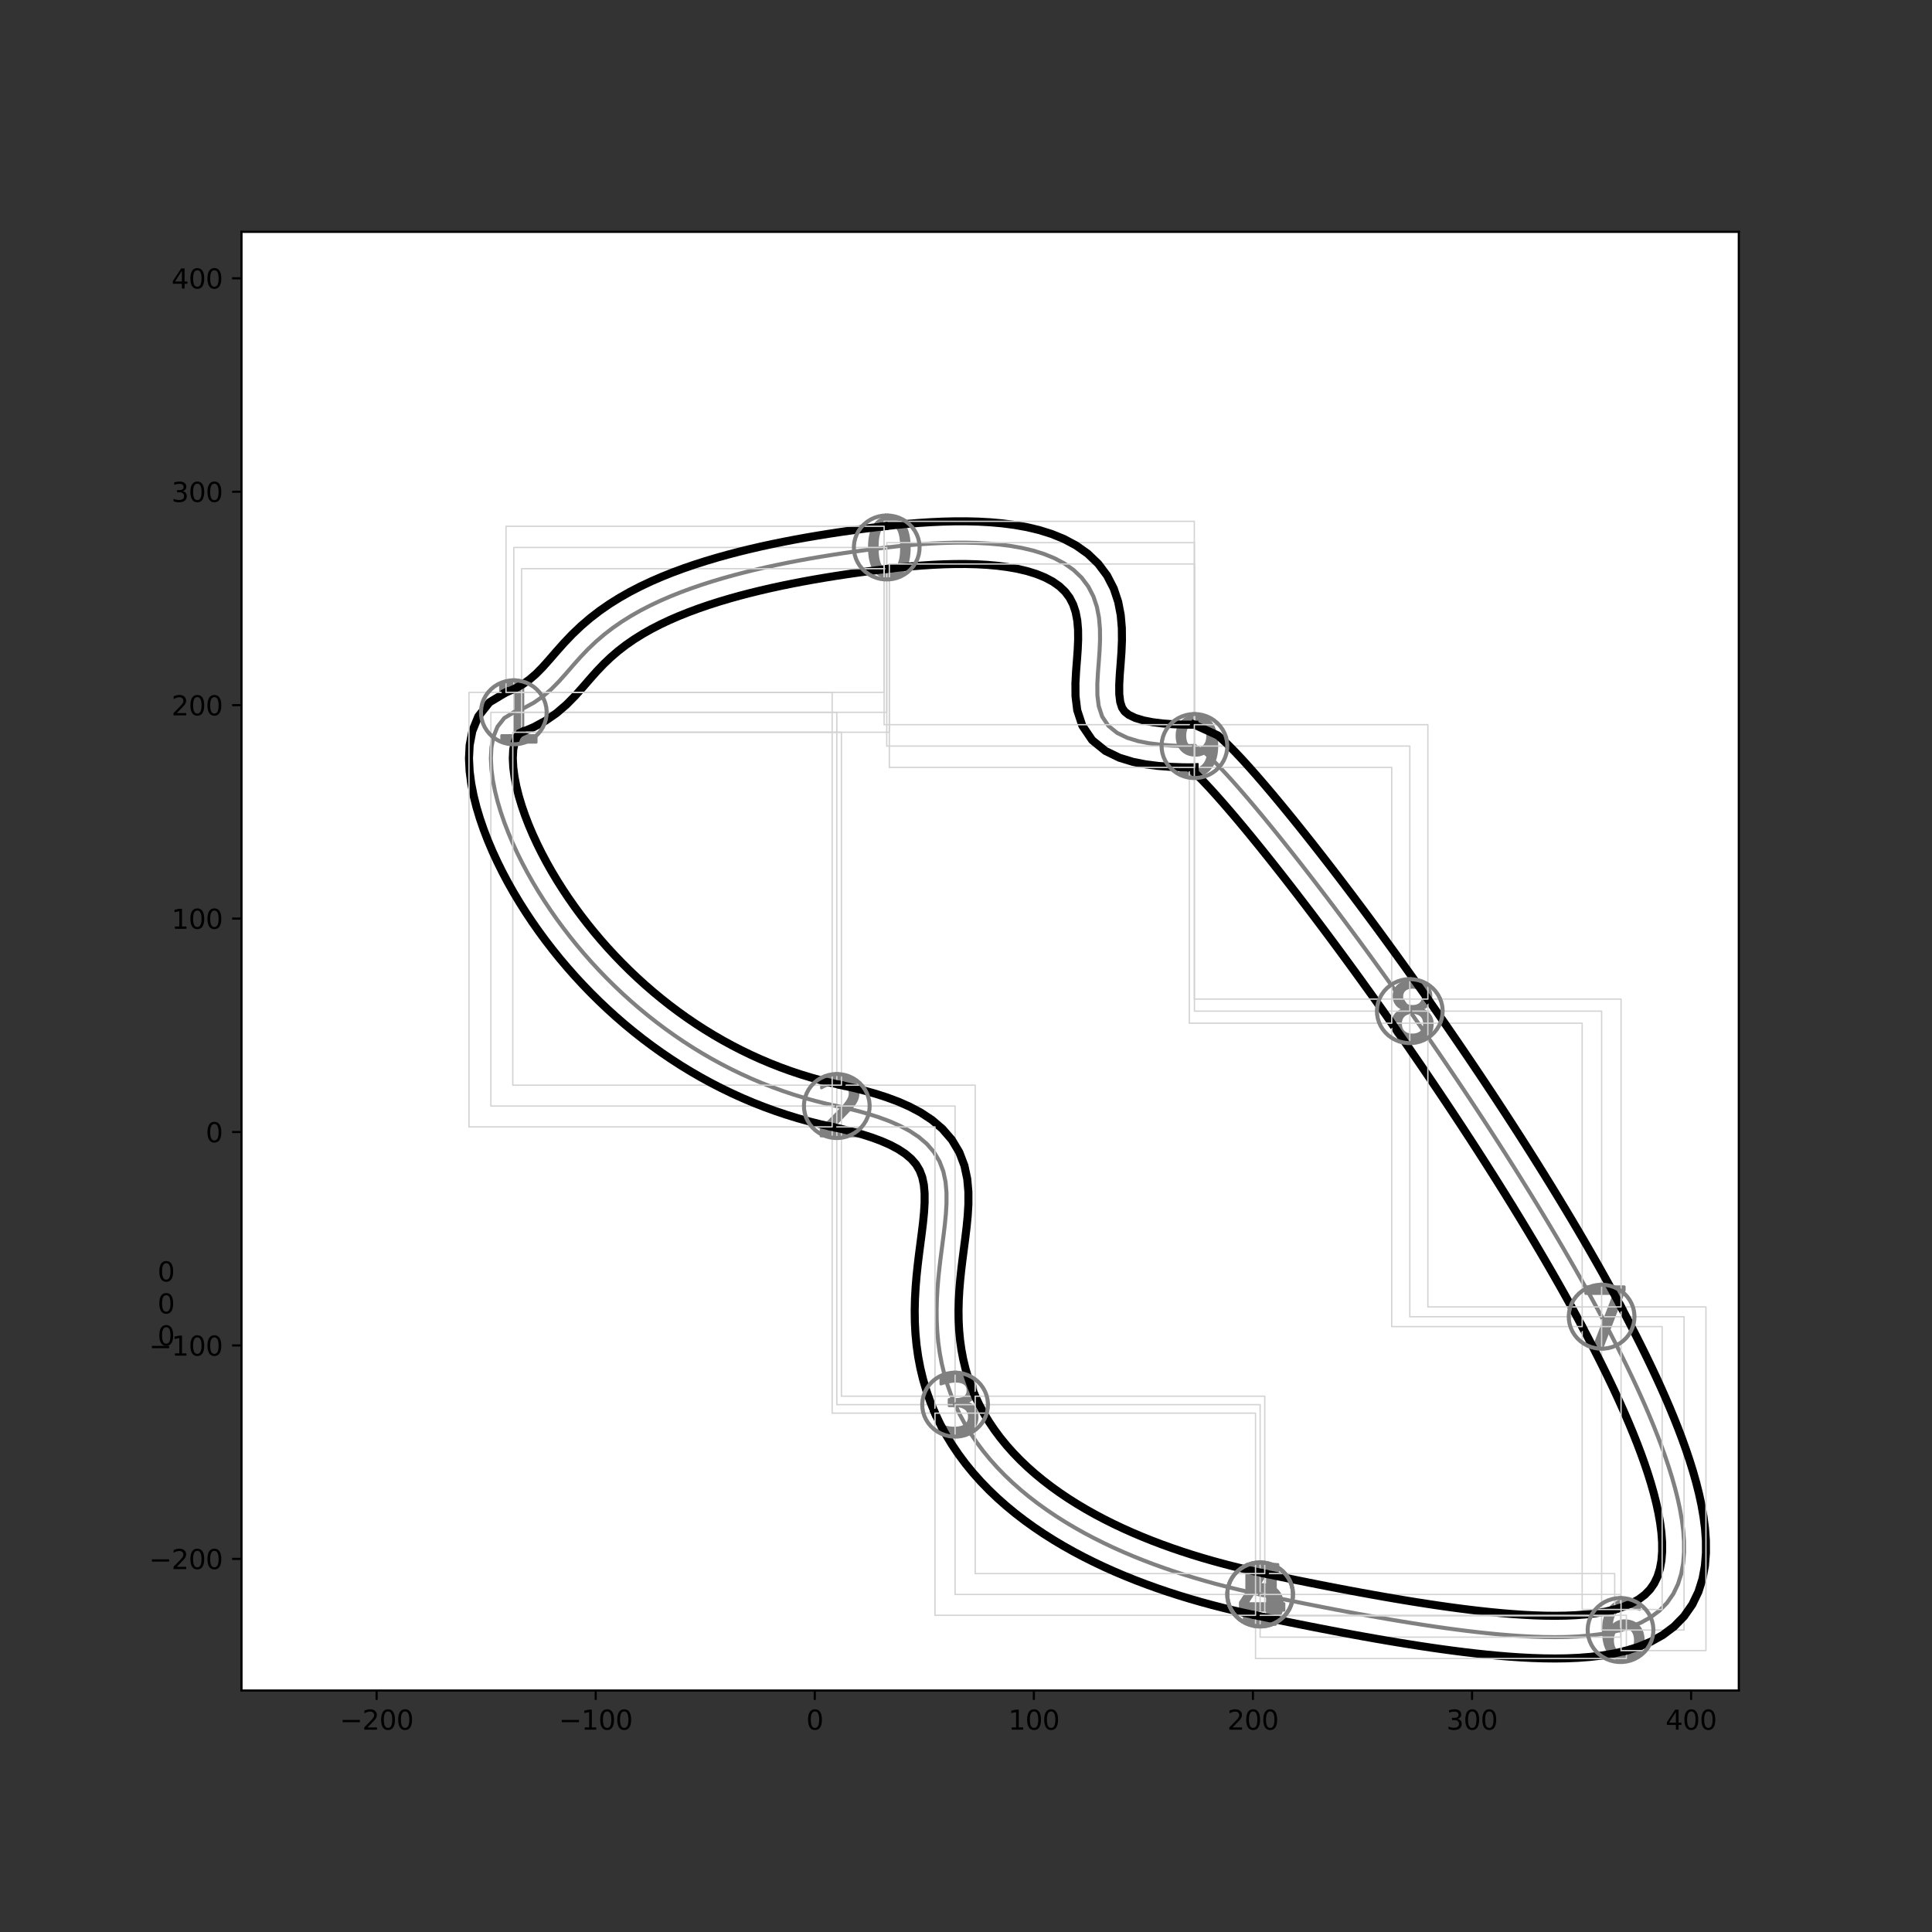 <?xml version="1.0" encoding="utf-8" standalone="no"?>
<!DOCTYPE svg PUBLIC "-//W3C//DTD SVG 1.1//EN"
  "http://www.w3.org/Graphics/SVG/1.1/DTD/svg11.dtd">
<svg height="720pt" version="1.1" viewBox="0 0 720 720" width="720pt" xmlns="http://www.w3.org/2000/svg" xmlns:xlink="http://www.w3.org/1999/xlink">
 <rect x="0" y="0" width="720" height="720" fill="#333333" stroke="none"/>
 <defs>
  <style type="text/css">*{stroke-linecap:butt;stroke-linejoin:round;}</style>
 </defs>
 <g id="figure_1">
  <g id="patch_1">
   <path d="M 0 720 
L 720 720 
L 720 0 
L 0 0 
z
" style="fill:none;"/>
  </g>
  <g id="axes_1">
   <g id="patch_2">
    <path d="M 90 630 
L 648 630 
L 648 86.4 
L 90 86.4 
z
" style="fill:#ffffff;"/>
   </g>
   <g id="PathCollection_1">
    <defs>
     <path d="M 0.972 -8.871 
Q -1.277 -8.871 -2.413 -6.654 
Q -3.545 -4.441 -3.545 0.007 
Q -3.545 4.437 -2.413 6.654 
Q -1.277 8.871 0.972 8.871 
Q 3.24 8.871 4.372 6.654 
Q 5.508 4.437 5.508 0.007 
Q 5.508 -4.441 4.372 -6.654 
Q 3.24 -8.871 0.972 -8.871 
z
M 0.972 -11.18 
Q 4.598 -11.18 6.511 -8.312 
Q 8.423 -5.448 8.423 0.007 
Q 8.423 5.448 6.511 8.317 
Q 4.598 11.18 0.972 11.18 
Q -2.649 11.18 -4.561 8.317 
Q -6.474 5.448 -6.474 0.007 
Q -6.474 -5.448 -4.561 -8.312 
Q -2.649 -11.18 0.972 -11.18 
z
" id="m41efc4f62e" style="stroke:#808080;"/>
    </defs>
    <g clip-path="url(#p2ac92c0020)">
     <use style="fill:#808080;stroke:#808080;" x="330.459" xlink:href="#m41efc4f62e" y="204.024"/>
    </g>
   </g>
   <g id="PathCollection_2">
    <defs>
     <path d="M -4.536 8.636 
L 0.405 8.636 
L 0.405 -8.425 
L -4.972 -7.347 
L -4.972 -10.102 
L 0.376 -11.18 
L 3.4 -11.18 
L 3.4 8.636 
L 8.341 8.636 
L 8.341 11.18 
L -4.536 11.18 
L -4.536 8.636 
z
" id="m71e3d8857e" style="stroke:#808080;"/>
    </defs>
    <g clip-path="url(#p2ac92c0020)">
     <use style="fill:#808080;stroke:#808080;" x="191.483" xlink:href="#m71e3d8857e" y="265.458"/>
    </g>
   </g>
   <g id="PathCollection_3">
    <defs>
     <path d="M -2.295 8.681 
L 8.076 8.681 
L 8.076 11.18 
L -5.868 11.18 
L -5.868 8.681 
Q -4.178 6.929 -1.259 3.983 
Q 1.664 1.031 2.413 0.174 
Q 3.839 -1.426 4.404 -2.537 
Q 4.973 -3.648 4.973 -4.722 
Q 4.973 -6.473 3.745 -7.574 
Q 2.516 -8.681 0.544 -8.681 
Q -0.854 -8.681 -2.408 -8.196 
Q -3.957 -7.711 -5.722 -6.722 
L -5.722 -9.726 
Q -3.928 -10.446 -2.37 -10.813 
Q -0.807 -11.18 0.487 -11.18 
Q 3.9 -11.18 5.929 -9.472 
Q 7.958 -7.767 7.958 -4.915 
Q 7.958 -3.559 7.45 -2.344 
Q 6.946 -1.135 5.604 0.513 
Q 5.237 0.942 3.265 2.98 
Q 1.297 5.018 -2.295 8.681 
z
" id="m53c5b68ec7" style="stroke:#808080;"/>
    </defs>
    <g clip-path="url(#p2ac92c0020)">
     <use style="fill:#808080;stroke:#808080;" x="311.848" xlink:href="#m53c5b68ec7" y="412.189"/>
    </g>
   </g>
   <g id="PathCollection_4">
    <defs>
     <path d="M 3.776 -0.861 
Q 5.868 -0.413 7.042 1.005 
Q 8.22 2.418 8.22 4.497 
Q 8.22 7.684 6.026 9.434 
Q 3.831 11.18 -0.21 11.18 
Q -1.564 11.18 -3 10.912 
Q -4.437 10.645 -5.965 10.109 
L -5.965 7.296 
Q -4.755 8.002 -3.314 8.363 
Q -1.868 8.723 -0.293 8.723 
Q 2.446 8.723 3.882 7.642 
Q 5.319 6.561 5.319 4.497 
Q 5.319 2.589 3.984 1.517 
Q 2.649 0.441 0.27 0.441 
L -2.243 0.441 
L -2.243 -1.956 
L 0.386 -1.956 
Q 2.534 -1.956 3.674 -2.815 
Q 4.815 -3.674 4.815 -5.291 
Q 4.815 -6.949 3.637 -7.836 
Q 2.464 -8.728 0.27 -8.728 
Q -0.931 -8.728 -2.303 -8.464 
Q -3.674 -8.206 -5.319 -7.661 
L -5.319 -10.257 
Q -3.656 -10.718 -2.206 -10.949 
Q -0.755 -11.18 0.529 -11.18 
Q 3.85 -11.18 5.781 -9.67 
Q 7.716 -8.164 7.716 -5.596 
Q 7.716 -3.804 6.691 -2.57 
Q 5.665 -1.337 3.776 -0.861 
z
" id="m9e7f79d131" style="stroke:#808080;"/>
    </defs>
    <g clip-path="url(#p2ac92c0020)">
     <use style="fill:#808080;stroke:#808080;" x="355.935" xlink:href="#m9e7f79d131" y="523.472"/>
    </g>
   </g>
   <g id="PathCollection_5">
    <defs>
     <path d="M 2.696 -8.545 
L -4.943 3.393 
L 2.696 3.393 
L 2.696 -8.545 
z
M 1.9 -11.18 
L 5.705 -11.18 
L 5.705 3.393 
L 8.897 3.393 
L 8.897 5.909 
L 5.705 5.909 
L 5.705 11.18 
L 2.696 11.18 
L 2.696 5.909 
L -7.397 5.909 
L -7.397 2.99 
L 1.9 -11.18 
z
" id="m569d2099f1" style="stroke:#808080;"/>
    </defs>
    <g clip-path="url(#p2ac92c0020)">
     <use style="fill:#808080;stroke:#808080;" x="469.614" xlink:href="#m569d2099f1" y="594.198"/>
    </g>
   </g>
   <g id="PathCollection_6">
    <defs>
     <path d="M -5.008 -11.18 
L 6.64 -11.18 
L 6.64 -8.68 
L -2.292 -8.68 
L -2.292 -3.307 
Q -1.648 -3.528 -1.004 -3.636 
Q -0.355 -3.744 0.294 -3.744 
Q 3.965 -3.744 6.108 -1.732 
Q 8.257 0.28 8.257 3.716 
Q 8.257 7.255 6.052 9.22 
Q 3.847 11.18 -0.162 11.18 
Q -1.544 11.18 -2.978 10.945 
Q -4.407 10.71 -5.934 10.24 
L -5.934 7.255 
Q -4.614 7.975 -3.203 8.327 
Q -1.793 8.68 -0.223 8.68 
Q 2.32 8.68 3.8 7.345 
Q 5.286 6.01 5.286 3.716 
Q 5.286 1.427 3.8 0.092 
Q 2.32 -1.248 -0.223 -1.248 
Q -1.413 -1.248 -2.597 -0.985 
Q -3.777 -0.722 -5.008 -0.162 
L -5.008 -11.18 
z
" id="ma1bee77bca" style="stroke:#808080;"/>
    </defs>
    <g clip-path="url(#p2ac92c0020)">
     <use style="fill:#808080;stroke:#808080;" x="469.614" xlink:href="#ma1bee77bca" y="594.198"/>
    </g>
   </g>
   <g id="PathCollection_7">
    <defs>
     <path d="M 1.286 -1.176 
Q -0.677 -1.176 -1.827 0.169 
Q -2.972 1.508 -2.972 3.845 
Q -2.972 6.169 -1.827 7.522 
Q -0.677 8.871 1.286 8.871 
Q 3.249 8.871 4.395 7.522 
Q 5.541 6.169 5.541 3.845 
Q 5.541 1.508 4.395 0.169 
Q 3.249 -1.176 1.286 -1.176 
z
M 7.074 -10.317 
L 7.074 -7.661 
Q 5.975 -8.178 4.857 -8.45 
Q 3.739 -8.728 2.64 -8.728 
Q -0.247 -8.728 -1.771 -6.778 
Q -3.291 -4.829 -3.508 -0.889 
Q -2.658 -2.146 -1.374 -2.815 
Q -0.085 -3.485 1.457 -3.485 
Q 4.704 -3.485 6.589 -1.513 
Q 8.474 0.455 8.474 3.845 
Q 8.474 7.166 6.511 9.176 
Q 4.547 11.18 1.286 11.18 
Q -2.455 11.18 -4.432 8.317 
Q -6.409 5.448 -6.409 0.007 
Q -6.409 -5.102 -3.984 -8.141 
Q -1.559 -11.18 2.524 -11.18 
Q 3.624 -11.18 4.741 -10.963 
Q 5.859 -10.746 7.074 -10.317 
z
" id="m4c06e74abb" style="stroke:#808080;"/>
    </defs>
    <g clip-path="url(#p2ac92c0020)">
     <use style="fill:#808080;stroke:#808080;" x="603.924" xlink:href="#m4c06e74abb" y="607.465"/>
    </g>
   </g>
   <g id="PathCollection_8">
    <defs>
     <path d="M -5.93 -11.18 
L 8.446 -11.18 
L 8.446 -9.891 
L 0.328 11.18 
L -2.83 11.18 
L 4.809 -8.631 
L -5.93 -8.631 
L -5.93 -11.18 
z
" id="mb2f33f141a" style="stroke:#808080;"/>
    </defs>
    <g clip-path="url(#p2ac92c0020)">
     <use style="fill:#808080;stroke:#808080;" x="596.873" xlink:href="#mb2f33f141a" y="490.706"/>
    </g>
   </g>
   <g id="PathCollection_9">
    <defs>
     <path d="M 1.002 0.524 
Q -1.076 0.524 -2.268 1.637 
Q -3.455 2.751 -3.455 4.695 
Q -3.455 6.644 -2.268 7.758 
Q -1.076 8.871 1.002 8.871 
Q 3.081 8.871 4.277 7.753 
Q 5.478 6.631 5.478 4.695 
Q 5.478 2.751 4.286 1.637 
Q 3.099 0.524 1.002 0.524 
z
M -1.912 -0.714 
Q -3.788 -1.176 -4.836 -2.46 
Q -5.88 -3.748 -5.88 -5.596 
Q -5.88 -8.178 -4.042 -9.679 
Q -2.199 -11.18 1.002 -11.18 
Q 4.222 -11.18 6.056 -9.679 
Q 7.889 -8.178 7.889 -5.596 
Q 7.889 -3.748 6.841 -2.46 
Q 5.797 -1.176 3.935 -0.714 
Q 6.042 -0.224 7.215 1.208 
Q 8.393 2.635 8.393 4.695 
Q 8.393 7.832 6.48 9.508 
Q 4.568 11.18 1.002 11.18 
Q -2.559 11.18 -4.476 9.508 
Q -6.388 7.832 -6.388 4.695 
Q -6.388 2.635 -5.206 1.208 
Q -4.019 -0.224 -1.912 -0.714 
z
M -2.979 -5.319 
Q -2.979 -3.647 -1.935 -2.709 
Q -0.887 -1.771 1.002 -1.771 
Q 2.882 -1.771 3.94 -2.709 
Q 5.002 -3.647 5.002 -5.319 
Q 5.002 -6.996 3.94 -7.933 
Q 2.882 -8.871 1.002 -8.871 
Q -0.887 -8.871 -1.935 -7.933 
Q -2.979 -6.996 -2.979 -5.319 
z
" id="m18a146dea9" style="stroke:#808080;"/>
    </defs>
    <g clip-path="url(#p2ac92c0020)">
     <use style="fill:#808080;stroke:#808080;" x="525.388" xlink:href="#m18a146dea9" y="376.82"/>
    </g>
   </g>
   <g id="PathCollection_10">
    <defs>
     <path d="M -5.118 10.312 
L -5.118 7.656 
Q -4.019 8.178 -2.896 8.45 
Q -1.769 8.723 -0.684 8.723 
Q 2.203 8.723 3.723 6.783 
Q 5.247 4.843 5.464 0.885 
Q 4.628 2.127 3.34 2.792 
Q 2.055 3.457 0.499 3.457 
Q -2.734 3.457 -4.619 1.503 
Q -6.504 -0.455 -6.504 -3.85 
Q -6.504 -7.166 -4.54 -9.171 
Q -2.577 -11.18 0.684 -11.18 
Q 4.425 -11.18 6.393 -8.312 
Q 8.365 -5.448 8.365 0.007 
Q 8.365 5.102 5.945 8.141 
Q 3.529 11.18 -0.554 11.18 
Q -1.654 11.18 -2.781 10.963 
Q -3.903 10.746 -5.118 10.312 
z
M 0.684 1.176 
Q 2.647 1.176 3.792 -0.164 
Q 4.942 -1.508 4.942 -3.85 
Q 4.942 -6.173 3.792 -7.522 
Q 2.647 -8.871 0.684 -8.871 
Q -1.279 -8.871 -2.425 -7.522 
Q -3.571 -6.173 -3.571 -3.85 
Q -3.571 -1.508 -2.425 -0.164 
Q -1.279 1.176 0.684 1.176 
z
" id="m96440dc9cd" style="stroke:#808080;"/>
    </defs>
    <g clip-path="url(#p2ac92c0020)">
     <use style="fill:#808080;stroke:#808080;" x="445.132" xlink:href="#m96440dc9cd" y="278.027"/>
    </g>
   </g>
   <g id="PathCollection_11"/>
   <g id="PathCollection_12"/>
   <g id="PathCollection_13"/>
   <g id="PathCollection_14"/>
   <g id="PathCollection_15"/>
   <g id="matplotlib.axis_1">
    <g id="xtick_1">
     <g id="line2d_1">
      <defs>
       <path d="M 0 0 
L 0 3.5 
" id="m03f2179eff" style="stroke:#000000;stroke-width:0.8;"/>
      </defs>
      <g>
       <use style="stroke:#000000;stroke-width:0.8;" x="140.349" xlink:href="#m03f2179eff" y="630"/>
      </g>
     </g>
     <g id="text_1">
      <!-- −200 -->
      <g transform="translate(126.615 644.598)scale(0.1 -0.1)">
       <defs>
        <path d="M 678 2272 
L 4684 2272 
L 4684 1741 
L 678 1741 
L 678 2272 
z
" id="DejaVuSans-2212" transform="scale(0.016)"/>
        <path d="M 1228 531 
L 3431 531 
L 3431 0 
L 469 0 
L 469 531 
Q 828 903 1448 1529 
Q 2069 2156 2228 2338 
Q 2531 2678 2651 2914 
Q 2772 3150 2772 3378 
Q 2772 3750 2511 3984 
Q 2250 4219 1831 4219 
Q 1534 4219 1204 4116 
Q 875 4013 500 3803 
L 500 4441 
Q 881 4594 1212 4672 
Q 1544 4750 1819 4750 
Q 2544 4750 2975 4387 
Q 3406 4025 3406 3419 
Q 3406 3131 3298 2873 
Q 3191 2616 2906 2266 
Q 2828 2175 2409 1742 
Q 1991 1309 1228 531 
z
" id="DejaVuSans-32" transform="scale(0.016)"/>
        <path d="M 2034 4250 
Q 1547 4250 1301 3770 
Q 1056 3291 1056 2328 
Q 1056 1369 1301 889 
Q 1547 409 2034 409 
Q 2525 409 2770 889 
Q 3016 1369 3016 2328 
Q 3016 3291 2770 3770 
Q 2525 4250 2034 4250 
z
M 2034 4750 
Q 2819 4750 3233 4129 
Q 3647 3509 3647 2328 
Q 3647 1150 3233 529 
Q 2819 -91 2034 -91 
Q 1250 -91 836 529 
Q 422 1150 422 2328 
Q 422 3509 836 4129 
Q 1250 4750 2034 4750 
z
" id="DejaVuSans-30" transform="scale(0.016)"/>
       </defs>
       <use xlink:href="#DejaVuSans-2212"/>
       <use x="83.789" xlink:href="#DejaVuSans-32"/>
       <use x="147.412" xlink:href="#DejaVuSans-30"/>
       <use x="211.035" xlink:href="#DejaVuSans-30"/>
      </g>
     </g>
    </g>
    <g id="xtick_2">
     <g id="line2d_2">
      <g>
       <use style="stroke:#000000;stroke-width:0.8;" x="221.995" xlink:href="#m03f2179eff" y="630"/>
      </g>
     </g>
     <g id="text_2">
      <!-- −100 -->
      <g transform="translate(208.262 644.598)scale(0.1 -0.1)">
       <defs>
        <path d="M 794 531 
L 1825 531 
L 1825 4091 
L 703 3866 
L 703 4441 
L 1819 4666 
L 2450 4666 
L 2450 531 
L 3481 531 
L 3481 0 
L 794 0 
L 794 531 
z
" id="DejaVuSans-31" transform="scale(0.016)"/>
       </defs>
       <use xlink:href="#DejaVuSans-2212"/>
       <use x="83.789" xlink:href="#DejaVuSans-31"/>
       <use x="147.412" xlink:href="#DejaVuSans-30"/>
       <use x="211.035" xlink:href="#DejaVuSans-30"/>
      </g>
     </g>
    </g>
    <g id="xtick_3">
     <g id="line2d_3">
      <g>
       <use style="stroke:#000000;stroke-width:0.8;" x="303.642" xlink:href="#m03f2179eff" y="630"/>
      </g>
     </g>
     <g id="text_3">
      <!-- 0 -->
      <g transform="translate(300.461 644.598)scale(0.1 -0.1)">
       <use xlink:href="#DejaVuSans-30"/>
      </g>
     </g>
    </g>
    <g id="xtick_4">
     <g id="line2d_4">
      <g>
       <use style="stroke:#000000;stroke-width:0.8;" x="385.288" xlink:href="#m03f2179eff" y="630"/>
      </g>
     </g>
     <g id="text_4">
      <!-- 100 -->
      <g transform="translate(375.745 644.598)scale(0.1 -0.1)">
       <use xlink:href="#DejaVuSans-31"/>
       <use x="63.623" xlink:href="#DejaVuSans-30"/>
       <use x="127.246" xlink:href="#DejaVuSans-30"/>
      </g>
     </g>
    </g>
    <g id="xtick_5">
     <g id="line2d_5">
      <g>
       <use style="stroke:#000000;stroke-width:0.8;" x="466.935" xlink:href="#m03f2179eff" y="630"/>
      </g>
     </g>
     <g id="text_5">
      <!-- 200 -->
      <g transform="translate(457.391 644.598)scale(0.1 -0.1)">
       <use xlink:href="#DejaVuSans-32"/>
       <use x="63.623" xlink:href="#DejaVuSans-30"/>
       <use x="127.246" xlink:href="#DejaVuSans-30"/>
      </g>
     </g>
    </g>
    <g id="xtick_6">
     <g id="line2d_6">
      <g>
       <use style="stroke:#000000;stroke-width:0.8;" x="548.582" xlink:href="#m03f2179eff" y="630"/>
      </g>
     </g>
     <g id="text_6">
      <!-- 300 -->
      <g transform="translate(539.038 644.598)scale(0.1 -0.1)">
       <defs>
        <path d="M 2597 2516 
Q 3050 2419 3304 2112 
Q 3559 1806 3559 1356 
Q 3559 666 3084 287 
Q 2609 -91 1734 -91 
Q 1441 -91 1130 -33 
Q 819 25 488 141 
L 488 750 
Q 750 597 1062 519 
Q 1375 441 1716 441 
Q 2309 441 2620 675 
Q 2931 909 2931 1356 
Q 2931 1769 2642 2001 
Q 2353 2234 1838 2234 
L 1294 2234 
L 1294 2753 
L 1863 2753 
Q 2328 2753 2575 2939 
Q 2822 3125 2822 3475 
Q 2822 3834 2567 4026 
Q 2313 4219 1838 4219 
Q 1578 4219 1281 4162 
Q 984 4106 628 3988 
L 628 4550 
Q 988 4650 1302 4700 
Q 1616 4750 1894 4750 
Q 2613 4750 3031 4423 
Q 3450 4097 3450 3541 
Q 3450 3153 3228 2886 
Q 3006 2619 2597 2516 
z
" id="DejaVuSans-33" transform="scale(0.016)"/>
       </defs>
       <use xlink:href="#DejaVuSans-33"/>
       <use x="63.623" xlink:href="#DejaVuSans-30"/>
       <use x="127.246" xlink:href="#DejaVuSans-30"/>
      </g>
     </g>
    </g>
    <g id="xtick_7">
     <g id="line2d_7">
      <g>
       <use style="stroke:#000000;stroke-width:0.8;" x="630.228" xlink:href="#m03f2179eff" y="630"/>
      </g>
     </g>
     <g id="text_7">
      <!-- 400 -->
      <g transform="translate(620.685 644.598)scale(0.1 -0.1)">
       <defs>
        <path d="M 2419 4116 
L 825 1625 
L 2419 1625 
L 2419 4116 
z
M 2253 4666 
L 3047 4666 
L 3047 1625 
L 3713 1625 
L 3713 1100 
L 3047 1100 
L 3047 0 
L 2419 0 
L 2419 1100 
L 313 1100 
L 313 1709 
L 2253 4666 
z
" id="DejaVuSans-34" transform="scale(0.016)"/>
       </defs>
       <use xlink:href="#DejaVuSans-34"/>
       <use x="63.623" xlink:href="#DejaVuSans-30"/>
       <use x="127.246" xlink:href="#DejaVuSans-30"/>
      </g>
     </g>
    </g>
   </g>
   <g id="matplotlib.axis_2">
    <g id="ytick_1">
     <g id="line2d_8">
      <defs>
       <path d="M 0 0 
L -3.5 0 
" id="mb1abf5851b" style="stroke:#000000;stroke-width:0.8;"/>
      </defs>
      <g>
       <use style="stroke:#000000;stroke-width:0.8;" x="90" xlink:href="#mb1abf5851b" y="580.951"/>
      </g>
     </g>
     <g id="text_8">
      <!-- −200 -->
      <g transform="translate(55.533 584.75)scale(0.1 -0.1)">
       <use xlink:href="#DejaVuSans-2212"/>
       <use x="83.789" xlink:href="#DejaVuSans-32"/>
       <use x="147.412" xlink:href="#DejaVuSans-30"/>
       <use x="211.035" xlink:href="#DejaVuSans-30"/>
      </g>
     </g>
    </g>
    <g id="ytick_2">
     <g id="line2d_9">
      <g>
       <use style="stroke:#000000;stroke-width:0.8;" x="90" xlink:href="#mb1abf5851b" y="501.411"/>
      </g>
     </g>
     <g id="text_9">
      <!-- −100 -->
      <g transform="translate(55.533 505.21)scale(0.1 -0.1)">
       <use xlink:href="#DejaVuSans-2212"/>
       <use x="83.789" xlink:href="#DejaVuSans-31"/>
       <use x="147.412" xlink:href="#DejaVuSans-30"/>
       <use x="211.035" xlink:href="#DejaVuSans-30"/>
      </g>
     </g>
    </g>
    <g id="ytick_3">
     <g id="line2d_10">
      <g>
       <use style="stroke:#000000;stroke-width:0.8;" x="90" xlink:href="#mb1abf5851b" y="421.871"/>
      </g>
     </g>
     <g id="text_10">
      <!-- 0 -->
      <g transform="translate(76.638 425.671)scale(0.1 -0.1)">
       <use xlink:href="#DejaVuSans-30"/>
      </g>
     </g>
    </g>
    <g id="ytick_4">
     <g id="line2d_11">
      <g>
       <use style="stroke:#000000;stroke-width:0.8;" x="90" xlink:href="#mb1abf5851b" y="342.332"/>
      </g>
     </g>
     <g id="text_11">
      <!-- 100 -->
      <g transform="translate(63.913 346.131)scale(0.1 -0.1)">
       <use xlink:href="#DejaVuSans-31"/>
       <use x="63.623" xlink:href="#DejaVuSans-30"/>
       <use x="127.246" xlink:href="#DejaVuSans-30"/>
      </g>
     </g>
    </g>
    <g id="ytick_5">
     <g id="line2d_12">
      <g>
       <use style="stroke:#000000;stroke-width:0.8;" x="90" xlink:href="#mb1abf5851b" y="262.792"/>
      </g>
     </g>
     <g id="text_12">
      <!-- 200 -->
      <g transform="translate(63.913 266.591)scale(0.1 -0.1)">
       <use xlink:href="#DejaVuSans-32"/>
       <use x="63.623" xlink:href="#DejaVuSans-30"/>
       <use x="127.246" xlink:href="#DejaVuSans-30"/>
      </g>
     </g>
    </g>
    <g id="ytick_6">
     <g id="line2d_13">
      <g>
       <use style="stroke:#000000;stroke-width:0.8;" x="90" xlink:href="#mb1abf5851b" y="183.253"/>
      </g>
     </g>
     <g id="text_13">
      <!-- 300 -->
      <g transform="translate(63.913 187.052)scale(0.1 -0.1)">
       <use xlink:href="#DejaVuSans-33"/>
       <use x="63.623" xlink:href="#DejaVuSans-30"/>
       <use x="127.246" xlink:href="#DejaVuSans-30"/>
      </g>
     </g>
    </g>
    <g id="ytick_7">
     <g id="line2d_14">
      <g>
       <use style="stroke:#000000;stroke-width:0.8;" x="90" xlink:href="#mb1abf5851b" y="103.713"/>
      </g>
     </g>
     <g id="text_14">
      <!-- 400 -->
      <g transform="translate(63.913 107.512)scale(0.1 -0.1)">
       <use xlink:href="#DejaVuSans-34"/>
       <use x="63.623" xlink:href="#DejaVuSans-30"/>
       <use x="127.246" xlink:href="#DejaVuSans-30"/>
      </g>
     </g>
    </g>
   </g>
   <g id="line2d_15">
    <path clip-path="url(#p2ac92c0020)" d="M 445.132 278.027 
L 440.904 277.996 
L 436.68 277.842 
L 432.465 277.53 
L 428.274 277.006 
L 424.134 276.191 
L 420.105 274.961 
L 416.321 273.131 
L 413.069 270.498 
L 410.744 267.062 
L 409.461 263.143 
L 408.964 259.057 
L 408.939 254.94 
L 409.163 250.828 
L 409.482 246.72 
L 409.779 242.609 
L 409.957 238.49 
L 409.92 234.368 
L 409.567 230.26 
L 408.79 226.209 
L 407.488 222.291 
L 405.594 218.616 
L 403.106 215.299 
L 400.099 212.423 
L 396.687 210.012 
L 392.989 208.041 
L 389.096 206.457 
L 385.077 205.203 
L 380.974 204.227 
L 376.819 203.485 
L 372.631 202.941 
L 368.422 202.566 
L 364.202 202.337 
L 359.976 202.234 
L 355.749 202.242 
L 351.523 202.348 
L 347.3 202.541 
L 343.081 202.813 
L 338.868 203.154 
L 334.66 203.56 
L 330.459 204.024 
" style="fill:none;stroke:#808080;stroke-linecap:square;stroke-width:1.5;"/>
   </g>
   <g id="line2d_16">
    <path clip-path="url(#p2ac92c0020)" d="M 330.459 278.027 
L 330.459 202.234 
L 445.132 202.234 
L 445.132 278.027 
L 330.459 278.027 
" style="fill:none;stroke:#d3d3d3;stroke-linecap:square;stroke-width:0.5;"/>
   </g>
   <g id="line2d_17">
    <path clip-path="url(#p2ac92c0020)" d="M 330.459 204.024 
L 326.345 204.52 
L 322.234 205.046 
L 318.127 205.603 
L 314.023 206.192 
L 309.924 206.816 
L 305.83 207.477 
L 301.742 208.176 
L 297.662 208.916 
L 293.589 209.699 
L 289.526 210.528 
L 285.473 211.406 
L 281.433 212.337 
L 277.408 213.324 
L 273.4 214.371 
L 269.412 215.483 
L 265.446 216.666 
L 261.508 217.924 
L 257.602 219.264 
L 253.734 220.694 
L 249.909 222.221 
L 246.137 223.854 
L 242.425 225.602 
L 238.784 227.477 
L 235.227 229.488 
L 231.766 231.646 
L 228.418 233.962 
L 225.196 236.441 
L 222.111 239.084 
L 219.17 241.885 
L 216.363 244.821 
L 213.657 247.856 
L 210.992 250.934 
L 208.276 253.977 
L 205.406 256.888 
L 202.294 259.556 
L 198.911 261.892 
L 195.287 263.855 
L 191.483 265.458 
" style="fill:none;stroke:#808080;stroke-linecap:square;stroke-width:1.5;"/>
   </g>
   <g id="line2d_18">
    <path clip-path="url(#p2ac92c0020)" d="M 191.483 265.458 
L 191.483 204.024 
L 330.459 204.024 
L 330.459 265.458 
L 191.483 265.458 
" style="fill:none;stroke:#d3d3d3;stroke-linecap:square;stroke-width:0.5;"/>
   </g>
   <g id="line2d_19">
    <path clip-path="url(#p2ac92c0020)" d="M 191.483 265.458 
L 187.949 267.58 
L 185.418 270.791 
L 183.896 274.566 
L 183.14 278.563 
L 182.938 282.63 
L 183.148 286.701 
L 183.675 290.75 
L 184.457 294.761 
L 185.452 298.729 
L 186.628 302.651 
L 187.962 306.523 
L 189.436 310.347 
L 191.037 314.121 
L 192.754 317.845 
L 194.579 321.519 
L 196.504 325.143 
L 198.524 328.717 
L 200.633 332.24 
L 202.829 335.711 
L 205.108 339.13 
L 207.466 342.497 
L 209.902 345.81 
L 212.412 349.068 
L 214.997 352.271 
L 217.653 355.416 
L 220.379 358.504 
L 223.175 361.531 
L 226.038 364.497 
L 228.968 367.401 
L 231.964 370.239 
L 235.025 373.011 
L 238.149 375.714 
L 241.335 378.346 
L 244.584 380.906 
L 247.892 383.391 
L 251.26 385.799 
L 254.687 388.128 
L 258.169 390.376 
L 261.707 392.54 
L 265.299 394.618 
L 268.942 396.608 
L 272.636 398.509 
L 276.378 400.317 
L 280.166 402.032 
L 283.999 403.651 
L 287.873 405.172 
L 291.786 406.595 
L 295.736 407.918 
L 299.72 409.139 
L 303.735 410.259 
L 307.779 411.276 
L 311.848 412.189 
" style="fill:none;stroke:#808080;stroke-linecap:square;stroke-width:1.5;"/>
   </g>
   <g id="line2d_20">
    <path clip-path="url(#p2ac92c0020)" d="M 182.938 412.189 
L 182.938 265.458 
L 311.848 265.458 
L 311.848 412.189 
L 182.938 412.189 
" style="fill:none;stroke:#d3d3d3;stroke-linecap:square;stroke-width:0.5;"/>
   </g>
   <g id="line2d_21">
    <path clip-path="url(#p2ac92c0020)" d="M 311.848 412.189 
L 315.859 413.082 
L 319.845 414.075 
L 323.798 415.185 
L 327.707 416.439 
L 331.551 417.868 
L 335.303 419.512 
L 338.916 421.424 
L 342.321 423.665 
L 345.413 426.295 
L 348.058 429.351 
L 350.125 432.806 
L 351.552 436.56 
L 352.383 440.485 
L 352.734 444.478 
L 352.735 448.484 
L 352.496 452.482 
L 352.104 456.467 
L 351.625 460.442 
L 351.108 464.413 
L 350.593 468.384 
L 350.113 472.359 
L 349.696 476.342 
L 349.366 480.332 
L 349.143 484.329 
L 349.047 488.332 
L 349.094 492.336 
L 349.299 496.335 
L 349.674 500.322 
L 350.231 504.289 
L 350.978 508.226 
L 351.92 512.124 
L 353.06 515.971 
L 354.399 519.757 
L 355.935 523.472 
" style="fill:none;stroke:#808080;stroke-linecap:square;stroke-width:1.5;"/>
   </g>
   <g id="line2d_22">
    <path clip-path="url(#p2ac92c0020)" d="M 311.848 523.472 
L 311.848 412.189 
L 355.935 412.189 
L 355.935 523.472 
L 311.848 523.472 
" style="fill:none;stroke:#d3d3d3;stroke-linecap:square;stroke-width:0.5;"/>
   </g>
   <g id="line2d_23">
    <path clip-path="url(#p2ac92c0020)" d="M 355.935 523.472 
L 357.663 527.106 
L 359.576 530.651 
L 361.667 534.1 
L 363.925 537.447 
L 366.341 540.689 
L 368.905 543.823 
L 371.605 546.846 
L 374.43 549.759 
L 377.371 552.562 
L 380.418 555.256 
L 383.561 557.843 
L 386.793 560.326 
L 390.104 562.707 
L 393.488 564.988 
L 396.938 567.174 
L 400.449 569.266 
L 404.015 571.269 
L 407.63 573.185 
L 411.291 575.017 
L 414.993 576.769 
L 418.732 578.442 
L 422.506 580.041 
L 426.311 581.566 
L 430.145 583.022 
L 434.005 584.41 
L 437.89 585.733 
L 441.795 586.992 
L 445.721 588.19 
L 449.666 589.33 
L 453.627 590.411 
L 457.604 591.437 
L 461.595 592.409 
L 465.598 593.329 
L 469.614 594.198 
" style="fill:none;stroke:#808080;stroke-linecap:square;stroke-width:1.5;"/>
   </g>
   <g id="line2d_24">
    <path clip-path="url(#p2ac92c0020)" d="M 355.935 594.198 
L 355.935 523.472 
L 469.614 523.472 
L 469.614 594.198 
L 355.935 594.198 
" style="fill:none;stroke:#d3d3d3;stroke-linecap:square;stroke-width:0.5;"/>
   </g>
   <g id="line2d_25">
    <path clip-path="url(#p2ac92c0020)" d="M 469.614 594.198 
" style="fill:none;stroke:#808080;stroke-linecap:square;stroke-width:1.5;"/>
   </g>
   <g id="line2d_26">
    <path clip-path="url(#p2ac92c0020)" d="M 469.614 594.198 
L 469.614 594.198 
L 469.614 594.198 
L 469.614 594.198 
L 469.614 594.198 
" style="fill:none;stroke:#d3d3d3;stroke-linecap:square;stroke-width:0.5;"/>
   </g>
   <g id="line2d_27">
    <path clip-path="url(#p2ac92c0020)" d="M 469.614 594.198 
L 473.647 595.04 
L 477.683 595.873 
L 481.72 596.696 
L 485.759 597.51 
L 489.8 598.312 
L 493.843 599.103 
L 497.889 599.882 
L 501.936 600.647 
L 505.987 601.398 
L 510.04 602.133 
L 514.096 602.852 
L 518.155 603.553 
L 522.218 604.234 
L 526.284 604.893 
L 530.353 605.529 
L 534.426 606.14 
L 538.503 606.723 
L 542.584 607.275 
L 546.67 607.793 
L 550.76 608.273 
L 554.854 608.711 
L 558.952 609.103 
L 563.055 609.442 
L 567.162 609.721 
L 571.272 609.933 
L 575.385 610.069 
L 579.498 610.115 
L 583.61 610.059 
L 587.717 609.883 
L 591.813 609.565 
L 595.89 609.08 
L 599.934 608.394 
L 603.924 607.465 
" style="fill:none;stroke:#808080;stroke-linecap:square;stroke-width:1.5;"/>
   </g>
   <g id="line2d_28">
    <path clip-path="url(#p2ac92c0020)" d="M 469.614 610.115 
L 469.614 594.198 
L 603.924 594.198 
L 603.924 610.115 
L 469.614 610.115 
" style="fill:none;stroke:#d3d3d3;stroke-linecap:square;stroke-width:0.5;"/>
   </g>
   <g id="line2d_29">
    <path clip-path="url(#p2ac92c0020)" d="M 603.924 607.465 
L 607.828 606.244 
L 611.597 604.674 
L 615.158 602.694 
L 618.414 600.258 
L 621.251 597.354 
L 623.572 594.028 
L 625.331 590.375 
L 626.544 586.507 
L 627.273 582.52 
L 627.593 578.48 
L 627.577 574.427 
L 627.286 570.382 
L 626.769 566.359 
L 626.064 562.361 
L 625.201 558.392 
L 624.204 554.452 
L 623.092 550.539 
L 621.881 546.652 
L 620.581 542.791 
L 619.205 538.954 
L 617.759 535.138 
L 616.252 531.344 
L 614.69 527.57 
L 613.077 523.814 
L 611.418 520.075 
L 609.717 516.353 
L 607.977 512.647 
L 606.202 508.956 
L 604.394 505.28 
L 602.555 501.617 
L 600.687 497.968 
L 598.792 494.331 
L 596.873 490.706 
" style="fill:none;stroke:#808080;stroke-linecap:square;stroke-width:1.5;"/>
   </g>
   <g id="line2d_30">
    <path clip-path="url(#p2ac92c0020)" d="M 596.873 607.465 
L 596.873 490.706 
L 627.593 490.706 
L 627.593 607.465 
L 596.873 607.465 
" style="fill:none;stroke:#d3d3d3;stroke-linecap:square;stroke-width:0.5;"/>
   </g>
   <g id="line2d_31">
    <path clip-path="url(#p2ac92c0020)" d="M 596.873 490.706 
L 594.93 487.093 
L 592.965 483.492 
L 590.979 479.903 
L 588.974 476.324 
L 586.95 472.756 
L 584.908 469.198 
L 582.85 465.651 
L 580.776 462.114 
L 578.687 458.587 
L 576.583 455.07 
L 574.466 451.563 
L 572.337 448.066 
L 570.194 444.578 
L 568.04 441.1 
L 565.875 437.632 
L 563.699 434.173 
L 561.512 430.724 
L 559.316 427.284 
L 557.11 423.853 
L 554.895 420.432 
L 552.671 417.021 
L 550.438 413.619 
L 548.198 410.226 
L 545.949 406.843 
L 543.693 403.469 
L 541.429 400.105 
L 539.158 396.75 
L 536.88 393.404 
L 534.595 390.068 
L 532.303 386.742 
L 530.005 383.425 
L 527.7 380.118 
L 525.388 376.82 
" style="fill:none;stroke:#808080;stroke-linecap:square;stroke-width:1.5;"/>
   </g>
   <g id="line2d_32">
    <path clip-path="url(#p2ac92c0020)" d="M 525.388 490.706 
L 525.388 376.82 
L 596.873 376.82 
L 596.873 490.706 
L 525.388 490.706 
" style="fill:none;stroke:#d3d3d3;stroke-linecap:square;stroke-width:0.5;"/>
   </g>
   <g id="line2d_33">
    <path clip-path="url(#p2ac92c0020)" d="M 525.388 376.82 
L 523.071 373.531 
L 520.746 370.252 
L 518.416 366.983 
L 516.079 363.723 
L 513.735 360.472 
L 511.385 357.232 
L 509.029 354 
L 506.665 350.778 
L 504.294 347.566 
L 501.917 344.363 
L 499.531 341.17 
L 497.138 337.987 
L 494.736 334.813 
L 492.326 331.649 
L 489.907 328.495 
L 487.478 325.35 
L 485.038 322.216 
L 482.587 319.093 
L 480.124 315.98 
L 477.647 312.878 
L 475.155 309.787 
L 472.647 306.709 
L 470.121 303.644 
L 467.573 300.594 
L 465.001 297.56 
L 462.401 294.546 
L 459.765 291.555 
L 457.087 288.594 
L 454.35 285.675 
L 451.528 282.823 
L 448.558 280.102 
L 445.132 278.027 
" style="fill:none;stroke:#808080;stroke-linecap:square;stroke-width:1.5;"/>
   </g>
   <g id="line2d_34">
    <path clip-path="url(#p2ac92c0020)" d="M 445.132 376.82 
L 445.132 278.027 
L 525.388 278.027 
L 525.388 376.82 
L 445.132 376.82 
" style="fill:none;stroke:#d3d3d3;stroke-linecap:square;stroke-width:0.5;"/>
   </g>
   <g id="line2d_35">
    <path clip-path="url(#p2ac92c0020)" d="M 331.433 211.921 
L 331.433 211.921 
L 327.378 212.41 
L 323.328 212.928 
L 319.284 213.476 
L 315.248 214.056 
L 311.221 214.669 
L 307.202 215.318 
L 303.194 216.003 
L 299.198 216.728 
L 295.216 217.494 
L 291.248 218.303 
L 287.298 219.159 
L 283.368 220.065 
L 279.46 221.023 
L 275.579 222.037 
L 271.728 223.111 
L 267.911 224.249 
L 264.134 225.455 
L 260.404 226.735 
L 256.727 228.094 
L 253.112 229.537 
L 249.567 231.071 
L 246.105 232.702 
L 242.737 234.436 
L 239.473 236.281 
L 236.328 238.243 
L 233.309 240.33 
L 230.423 242.551 
L 227.666 244.914 
L 225.02 247.433 
L 222.447 250.124 
L 219.882 253.003 
L 217.223 256.074 
L 214.336 259.308 
L 211.081 262.606 
L 207.374 265.784 
L 203.257 268.626 
L 198.877 270.998 
L 194.389 272.891 
L 194.389 272.891 
" style="fill:none;stroke:#000000;stroke-linecap:square;stroke-width:3;"/>
   </g>
   <g id="line2d_36">
    <path clip-path="url(#p2ac92c0020)" d="M 194.389 272.891 
L 194.389 211.921 
L 331.433 211.921 
L 331.433 272.891 
L 194.389 272.891 
" style="fill:none;stroke:#d3d3d3;stroke-linecap:square;stroke-width:0.5;"/>
   </g>
   <g id="line2d_37">
    <path clip-path="url(#p2ac92c0020)" d="M 471.333 586.422 
L 475.349 587.26 
L 479.366 588.09 
L 483.383 588.909 
L 487.401 589.718 
L 491.419 590.516 
L 495.438 591.303 
L 499.458 592.076 
L 503.478 592.836 
L 507.498 593.581 
L 511.519 594.311 
L 515.539 595.023 
L 519.56 595.717 
L 523.581 596.391 
L 527.602 597.043 
L 531.622 597.672 
L 535.641 598.274 
L 539.658 598.849 
L 543.674 599.392 
L 547.687 599.9 
L 551.696 600.371 
L 555.7 600.8 
L 559.698 601.182 
L 563.687 601.512 
L 567.665 601.782 
L 571.629 601.987 
L 575.574 602.117 
L 579.494 602.161 
L 583.38 602.108 
L 587.222 601.943 
L 591.004 601.65 
L 594.707 601.21 
L 598.3 600.6 
L 601.747 599.799 
" style="fill:none;stroke:#000000;stroke-linecap:square;stroke-width:3;"/>
   </g>
   <g id="line2d_38">
    <path clip-path="url(#p2ac92c0020)" d="M 471.333 602.161 
L 471.333 586.422 
L 601.747 586.422 
L 601.747 602.161 
L 471.333 602.161 
" style="fill:none;stroke:#d3d3d3;stroke-linecap:square;stroke-width:0.5;"/>
   </g>
   <g id="line2d_39">
    <path clip-path="url(#p2ac92c0020)" d="M 601.747 599.799 
L 604.997 598.784 
L 607.989 597.539 
L 610.662 596.055 
L 612.969 594.331 
L 614.899 592.357 
L 616.47 590.104 
L 617.702 587.542 
L 618.6 584.673 
L 619.17 581.542 
L 619.433 578.211 
L 619.419 574.737 
L 619.161 571.168 
L 618.694 567.537 
L 618.047 563.867 
L 617.244 560.174 
L 616.307 556.47 
L 615.253 552.76 
L 614.096 549.051 
L 612.849 545.345 
L 611.522 541.645 
L 610.123 537.952 
L 608.66 534.268 
L 607.138 530.593 
L 605.564 526.928 
L 603.942 523.272 
L 602.275 519.626 
L 600.568 515.99 
L 598.824 512.363 
L 597.045 508.747 
L 595.234 505.14 
L 593.393 501.542 
L 591.524 497.954 
L 589.629 494.376 
" style="fill:none;stroke:#000000;stroke-linecap:square;stroke-width:3;"/>
   </g>
   <g id="line2d_40">
    <path clip-path="url(#p2ac92c0020)" d="M 589.629 599.799 
L 589.629 494.376 
L 619.433 494.376 
L 619.433 599.799 
L 589.629 599.799 
" style="fill:none;stroke:#d3d3d3;stroke-linecap:square;stroke-width:0.5;"/>
   </g>
   <g id="line2d_41">
    <path clip-path="url(#p2ac92c0020)" d="M 589.629 494.376 
L 587.709 490.806 
L 585.767 487.246 
L 583.802 483.695 
L 581.818 480.153 
L 579.813 476.62 
L 577.791 473.096 
L 575.751 469.581 
L 573.695 466.075 
L 571.624 462.577 
L 569.537 459.088 
L 567.437 455.609 
L 565.323 452.137 
L 563.196 448.675 
L 561.057 445.222 
L 558.907 441.777 
L 556.745 438.341 
L 554.573 434.914 
L 552.39 431.496 
L 550.198 428.087 
L 547.996 424.686 
L 545.785 421.295 
L 543.566 417.913 
L 541.338 414.539 
L 539.102 411.175 
L 536.858 407.82 
L 534.607 404.474 
L 532.348 401.138 
L 530.082 397.81 
L 527.809 394.492 
L 525.53 391.183 
L 523.244 387.884 
L 520.951 384.594 
L 518.652 381.313 
" style="fill:none;stroke:#000000;stroke-linecap:square;stroke-width:3;"/>
   </g>
   <g id="line2d_42">
    <path clip-path="url(#p2ac92c0020)" d="M 518.652 494.376 
L 518.652 381.313 
L 589.629 381.313 
L 589.629 494.376 
L 518.652 494.376 
" style="fill:none;stroke:#d3d3d3;stroke-linecap:square;stroke-width:0.5;"/>
   </g>
   <g id="line2d_43">
    <path clip-path="url(#p2ac92c0020)" d="M 518.652 381.313 
L 516.346 378.042 
L 514.034 374.78 
L 511.716 371.528 
L 509.391 368.286 
L 507.06 365.053 
L 504.723 361.83 
L 502.379 358.616 
L 500.029 355.412 
L 497.672 352.218 
L 495.308 349.034 
L 492.937 345.86 
L 490.558 342.696 
L 488.172 339.543 
L 485.778 336.399 
L 483.375 333.267 
L 480.963 330.145 
L 478.542 327.034 
L 476.11 323.936 
L 473.668 320.849 
L 471.214 317.775 
L 468.747 314.716 
L 466.266 311.671 
L 463.771 308.644 
L 461.258 305.635 
L 458.727 302.65 
L 456.176 299.693 
L 453.602 296.771 
L 451.004 293.9 
L 448.384 291.106 
L 445.755 288.448 
L 443.223 286.123 
L 445.174 285.981 
L 445.174 285.981 
" style="fill:none;stroke:#000000;stroke-linecap:square;stroke-width:3;"/>
   </g>
   <g id="line2d_44">
    <path clip-path="url(#p2ac92c0020)" d="M 443.223 381.313 
L 443.223 285.981 
L 518.652 285.981 
L 518.652 381.313 
L 443.223 381.313 
" style="fill:none;stroke:#d3d3d3;stroke-linecap:square;stroke-width:0.5;"/>
   </g>
   <g id="line2d_45">
    <path clip-path="url(#p2ac92c0020)" d="M 445.174 285.981 
" style="fill:none;stroke:#000000;stroke-linecap:square;stroke-width:3;"/>
   </g>
   <g id="line2d_46">
    <path clip-path="url(#p2ac92c0020)" d="M 445.174 285.981 
L 445.174 285.981 
L 445.174 285.981 
L 445.174 285.981 
L 445.174 285.981 
" style="fill:none;stroke:#d3d3d3;stroke-linecap:square;stroke-width:0.5;"/>
   </g>
   <g id="line2d_47">
    <path clip-path="url(#p2ac92c0020)" d="M 313.578 404.416 
L 313.578 404.416 
L 317.773 405.35 
L 321.979 406.397 
L 326.196 407.582 
L 330.426 408.939 
L 334.665 410.515 
L 338.906 412.375 
L 343.126 414.61 
L 347.269 417.338 
L 351.21 420.694 
L 354.721 424.754 
L 357.515 429.424 
L 359.413 434.409 
L 360.47 439.386 
L 360.893 444.178 
L 360.895 448.746 
L 360.635 453.116 
L 360.221 457.329 
L 359.727 461.421 
L 359.206 465.423 
L 358.696 469.356 
L 358.228 473.235 
L 357.827 477.072 
L 357.512 480.873 
L 357.302 484.644 
L 357.211 488.385 
L 357.255 492.097 
L 357.443 495.777 
L 357.787 499.423 
L 358.293 503.03 
L 358.969 506.594 
L 359.819 510.11 
L 360.845 513.572 
L 362.048 516.975 
L 363.428 520.313 
" style="fill:none;stroke:#000000;stroke-linecap:square;stroke-width:3;"/>
   </g>
   <g id="line2d_48">
    <path clip-path="url(#p2ac92c0020)" d="M 313.578 520.313 
L 313.578 404.416 
L 363.428 404.416 
L 363.428 520.313 
L 313.578 520.313 
" style="fill:none;stroke:#d3d3d3;stroke-linecap:square;stroke-width:0.5;"/>
   </g>
   <g id="line2d_49">
    <path clip-path="url(#p2ac92c0020)" d="M 363.428 520.313 
L 364.982 523.582 
L 366.706 526.775 
L 368.594 529.891 
L 370.64 532.923 
L 372.837 535.871 
L 375.177 538.731 
L 377.651 541.501 
L 380.252 544.182 
L 382.969 546.772 
L 385.795 549.271 
L 388.723 551.68 
L 391.743 554.001 
L 394.85 556.234 
L 398.035 558.382 
L 401.293 560.446 
L 404.618 562.427 
L 408.003 564.329 
L 411.445 566.153 
L 414.938 567.901 
L 418.479 569.576 
L 422.063 571.18 
L 425.687 572.715 
L 429.347 574.182 
L 433.041 575.585 
L 436.765 576.924 
L 440.519 578.202 
L 444.298 579.421 
L 448.102 580.582 
L 451.927 581.687 
L 455.774 582.737 
L 459.639 583.734 
L 463.521 584.68 
L 467.42 585.576 
L 471.333 586.422 
" style="fill:none;stroke:#000000;stroke-linecap:square;stroke-width:3;"/>
   </g>
   <g id="line2d_50">
    <path clip-path="url(#p2ac92c0020)" d="M 363.428 586.422 
L 363.428 520.313 
L 471.333 520.313 
L 471.333 586.422 
L 363.428 586.422 
" style="fill:none;stroke:#d3d3d3;stroke-linecap:square;stroke-width:0.5;"/>
   </g>
   <g id="line2d_51">
    <path clip-path="url(#p2ac92c0020)" d="M 194.389 272.891 
L 194.389 272.891 
L 193.472 273.438 
L 192.592 274.589 
L 191.773 276.657 
L 191.257 279.418 
L 191.103 282.586 
L 191.279 285.979 
L 191.736 289.491 
L 192.434 293.064 
L 193.336 296.662 
L 194.416 300.264 
L 195.653 303.855 
L 197.03 307.426 
L 198.533 310.969 
L 200.153 314.481 
L 201.879 317.958 
L 203.705 321.396 
L 205.626 324.793 
L 207.635 328.148 
L 209.729 331.458 
L 211.904 334.722 
L 214.157 337.939 
L 216.485 341.106 
L 218.887 344.222 
L 221.359 347.286 
L 223.901 350.296 
L 226.509 353.25 
L 229.184 356.147 
L 231.923 358.984 
L 234.726 361.761 
L 237.59 364.475 
L 240.515 367.124 
L 243.5 369.707 
L 246.544 372.221 
L 249.644 374.664 
L 252.801 377.035 
L 256.013 379.331 
L 259.278 381.551 
L 262.595 383.692 
L 265.963 385.752 
L 269.381 387.73 
L 272.846 389.623 
L 276.357 391.429 
L 279.913 393.147 
L 283.511 394.776 
L 287.15 396.313 
L 290.827 397.757 
L 294.541 399.108 
L 298.289 400.363 
L 302.069 401.522 
L 305.879 402.584 
L 309.716 403.549 
L 313.578 404.416 
L 313.578 404.416 
" style="fill:none;stroke:#000000;stroke-linecap:square;stroke-width:3;"/>
   </g>
   <g id="line2d_52">
    <path clip-path="url(#p2ac92c0020)" d="M 191.103 404.416 
L 191.103 272.891 
L 313.578 272.891 
L 313.578 404.416 
L 191.103 404.416 
" style="fill:none;stroke:#d3d3d3;stroke-linecap:square;stroke-width:0.5;"/>
   </g>
   <g id="line2d_53">
    <path clip-path="url(#p2ac92c0020)" d="M 445.174 285.981 
L 445.174 285.981 
L 440.731 285.948 
L 436.232 285.784 
L 431.657 285.445 
L 426.978 284.859 
L 422.156 283.908 
L 417.143 282.373 
L 411.962 279.856 
L 407.014 275.834 
L 403.337 270.409 
L 401.456 264.71 
L 400.81 259.463 
L 400.779 254.695 
L 401.018 250.277 
L 401.341 246.108 
L 401.629 242.132 
L 401.794 238.327 
L 401.763 234.702 
L 401.471 231.288 
L 400.868 228.134 
L 399.924 225.285 
L 398.621 222.754 
L 396.938 220.51 
L 394.848 218.514 
L 392.348 216.75 
L 389.476 215.221 
L 386.297 213.928 
L 382.88 212.863 
L 379.284 212.008 
L 375.555 211.343 
L 371.729 210.846 
L 367.831 210.499 
L 363.879 210.285 
L 359.887 210.188 
L 355.866 210.196 
L 351.822 210.297 
L 347.762 210.483 
L 343.691 210.744 
L 339.61 211.075 
L 335.524 211.469 
L 331.433 211.921 
L 331.433 211.921 
" style="fill:none;stroke:#000000;stroke-linecap:square;stroke-width:3;"/>
   </g>
   <g id="line2d_54">
    <path clip-path="url(#p2ac92c0020)" d="M 331.433 285.981 
L 331.433 210.188 
L 445.174 210.188 
L 445.174 285.981 
L 331.433 285.981 
" style="fill:none;stroke:#d3d3d3;stroke-linecap:square;stroke-width:0.5;"/>
   </g>
   <g id="line2d_55">
    <path clip-path="url(#p2ac92c0020)" d="M 471.333 586.422 
L 471.333 586.422 
L 471.333 586.422 
" style="fill:none;stroke:#000000;stroke-linecap:square;stroke-width:3;"/>
   </g>
   <g id="line2d_56">
    <path clip-path="url(#p2ac92c0020)" d="M 471.333 586.422 
L 471.333 586.422 
L 471.333 586.422 
L 471.333 586.422 
L 471.333 586.422 
" style="fill:none;stroke:#d3d3d3;stroke-linecap:square;stroke-width:0.5;"/>
   </g>
   <g id="line2d_57">
    <path clip-path="url(#p2ac92c0020)" d="M 471.333 586.422 
L 471.333 586.422 
L 471.333 586.422 
" style="fill:none;stroke:#000000;stroke-linecap:square;stroke-width:3;"/>
   </g>
   <g id="line2d_58">
    <path clip-path="url(#p2ac92c0020)" d="M 471.333 586.422 
L 471.333 586.422 
L 471.333 586.422 
L 471.333 586.422 
L 471.333 586.422 
" style="fill:none;stroke:#d3d3d3;stroke-linecap:square;stroke-width:0.5;"/>
   </g>
   <g id="line2d_59">
    <path clip-path="url(#p2ac92c0020)" d="M 445.09 270.073 
L 445.09 270.073 
L 441.078 270.044 
L 437.128 269.9 
L 433.273 269.615 
L 429.57 269.153 
L 426.113 268.474 
L 423.068 267.549 
L 420.68 266.406 
L 419.124 265.163 
L 418.15 263.715 
L 417.466 261.576 
L 417.118 258.651 
L 417.1 255.186 
L 417.308 251.378 
L 417.622 247.331 
L 417.929 243.086 
L 418.12 238.654 
L 418.078 234.034 
L 417.663 229.232 
L 416.712 224.284 
L 415.052 219.298 
L 412.566 214.478 
L 409.274 210.087 
L 405.349 206.332 
L 401.026 203.275 
L 396.502 200.861 
L 391.896 198.985 
L 387.274 197.542 
L 382.665 196.445 
L 378.084 195.627 
L 373.533 195.036 
L 369.014 194.633 
L 364.525 194.389 
L 360.065 194.281 
L 355.632 194.289 
L 351.223 194.4 
L 346.837 194.6 
L 342.471 194.881 
L 338.125 195.233 
L 333.797 195.65 
L 329.485 196.127 
L 329.485 196.127 
" style="fill:none;stroke:#000000;stroke-linecap:square;stroke-width:3;"/>
   </g>
   <g id="line2d_60">
    <path clip-path="url(#p2ac92c0020)" d="M 329.485 270.073 
L 329.485 194.281 
L 445.09 194.281 
L 445.09 270.073 
L 329.485 270.073 
" style="fill:none;stroke:#d3d3d3;stroke-linecap:square;stroke-width:0.5;"/>
   </g>
   <g id="line2d_61">
    <path clip-path="url(#p2ac92c0020)" d="M 467.895 601.973 
L 471.946 602.819 
L 476 603.656 
L 480.056 604.483 
L 484.117 605.301 
L 488.18 606.108 
L 492.248 606.904 
L 496.319 607.687 
L 500.395 608.458 
L 504.476 609.215 
L 508.562 609.956 
L 512.653 610.681 
L 516.751 611.388 
L 520.854 612.076 
L 524.966 612.743 
L 529.084 613.387 
L 533.212 614.005 
L 537.348 614.597 
L 541.495 615.157 
L 545.653 615.685 
L 549.823 616.174 
L 554.008 616.622 
L 558.207 617.023 
L 562.423 617.372 
L 566.658 617.66 
L 570.915 617.88 
L 575.195 618.02 
L 579.503 618.069 
L 583.84 618.01 
L 588.212 617.822 
L 592.622 617.48 
L 597.073 616.95 
L 601.567 616.187 
L 606.101 615.131 
" style="fill:none;stroke:#000000;stroke-linecap:square;stroke-width:3;"/>
   </g>
   <g id="line2d_62">
    <path clip-path="url(#p2ac92c0020)" d="M 467.895 618.069 
L 467.895 601.973 
L 606.101 601.973 
L 606.101 618.069 
L 467.895 618.069 
" style="fill:none;stroke:#d3d3d3;stroke-linecap:square;stroke-width:0.5;"/>
   </g>
   <g id="line2d_63">
    <path clip-path="url(#p2ac92c0020)" d="M 606.101 615.131 
L 610.659 613.705 
L 615.205 611.809 
L 619.654 609.333 
L 623.858 606.185 
L 627.603 602.352 
L 630.674 597.953 
L 632.96 593.209 
L 634.489 588.341 
L 635.376 583.498 
L 635.753 578.749 
L 635.736 574.116 
L 635.411 569.596 
L 634.844 565.18 
L 634.081 560.856 
L 633.158 556.61 
L 632.102 552.434 
L 630.932 548.317 
L 629.665 544.254 
L 628.314 540.237 
L 626.888 536.262 
L 625.396 532.324 
L 623.845 528.42 
L 622.241 524.546 
L 620.59 520.699 
L 618.894 516.878 
L 617.159 513.081 
L 615.386 509.305 
L 613.58 505.55 
L 611.742 501.813 
L 609.875 498.095 
L 607.981 494.393 
L 606.061 490.707 
L 604.117 487.037 
" style="fill:none;stroke:#000000;stroke-linecap:square;stroke-width:3;"/>
   </g>
   <g id="line2d_64">
    <path clip-path="url(#p2ac92c0020)" d="M 604.117 615.131 
L 604.117 487.037 
L 635.753 487.037 
L 635.753 615.131 
L 604.117 615.131 
" style="fill:none;stroke:#d3d3d3;stroke-linecap:square;stroke-width:0.5;"/>
   </g>
   <g id="line2d_65">
    <path clip-path="url(#p2ac92c0020)" d="M 604.117 487.037 
L 602.151 483.381 
L 600.163 479.739 
L 598.156 476.11 
L 596.13 472.494 
L 594.086 468.891 
L 592.025 465.3 
L 589.948 461.721 
L 587.856 458.153 
L 585.75 454.597 
L 583.63 451.052 
L 581.496 447.518 
L 579.351 443.994 
L 577.193 440.482 
L 575.024 436.979 
L 572.843 433.487 
L 570.653 430.005 
L 568.452 426.533 
L 566.242 423.072 
L 564.022 419.62 
L 561.794 416.178 
L 559.556 412.747 
L 557.311 409.325 
L 555.057 405.913 
L 552.796 402.51 
L 550.527 399.118 
L 548.251 395.735 
L 545.968 392.362 
L 543.677 388.998 
L 541.38 385.645 
L 539.076 382.301 
L 536.766 378.966 
L 534.449 375.641 
L 532.125 372.326 
" style="fill:none;stroke:#000000;stroke-linecap:square;stroke-width:3;"/>
   </g>
   <g id="line2d_66">
    <path clip-path="url(#p2ac92c0020)" d="M 532.125 487.037 
L 532.125 372.326 
L 604.117 372.326 
L 604.117 487.037 
L 532.125 487.037 
" style="fill:none;stroke:#d3d3d3;stroke-linecap:square;stroke-width:0.5;"/>
   </g>
   <g id="line2d_67">
    <path clip-path="url(#p2ac92c0020)" d="M 532.125 372.326 
L 529.795 369.02 
L 527.459 365.724 
L 525.116 362.437 
L 522.766 359.16 
L 520.41 355.892 
L 518.047 352.633 
L 515.678 349.384 
L 513.301 346.144 
L 510.917 342.914 
L 508.525 339.693 
L 506.126 336.48 
L 503.718 333.277 
L 501.301 330.083 
L 498.875 326.899 
L 496.439 323.723 
L 493.992 320.556 
L 491.534 317.398 
L 489.064 314.25 
L 486.58 311.11 
L 484.08 307.98 
L 481.564 304.859 
L 479.028 301.747 
L 476.471 298.645 
L 473.888 295.552 
L 471.275 292.47 
L 468.626 289.399 
L 465.929 286.338 
L 463.169 283.288 
L 460.315 280.245 
L 457.301 277.198 
L 453.893 274.081 
L 445.09 270.073 
L 445.09 270.073 
" style="fill:none;stroke:#000000;stroke-linecap:square;stroke-width:3;"/>
   </g>
   <g id="line2d_68">
    <path clip-path="url(#p2ac92c0020)" d="M 445.09 372.326 
L 445.09 270.073 
L 532.125 270.073 
L 532.125 372.326 
L 445.09 372.326 
" style="fill:none;stroke:#d3d3d3;stroke-linecap:square;stroke-width:0.5;"/>
   </g>
   <g id="line2d_69">
    <path clip-path="url(#p2ac92c0020)" d="M 445.09 270.073 
" style="fill:none;stroke:#000000;stroke-linecap:square;stroke-width:3;"/>
   </g>
   <g id="line2d_70">
    <path clip-path="url(#p2ac92c0020)" d="M 445.09 270.073 
L 445.09 270.073 
L 445.09 270.073 
L 445.09 270.073 
L 445.09 270.073 
" style="fill:none;stroke:#d3d3d3;stroke-linecap:square;stroke-width:0.5;"/>
   </g>
   <g id="line2d_71">
    <path clip-path="url(#p2ac92c0020)" d="M 310.119 419.963 
L 310.119 419.963 
L 313.944 420.815 
L 317.71 421.752 
L 321.4 422.788 
L 324.988 423.939 
L 328.437 425.22 
L 331.699 426.65 
L 334.706 428.239 
L 337.373 429.992 
L 339.617 431.897 
L 341.396 433.948 
L 342.735 436.187 
L 343.692 438.712 
L 344.297 441.584 
L 344.575 444.779 
L 344.575 448.223 
L 344.358 451.848 
L 343.988 455.605 
L 343.522 459.463 
L 343.009 463.402 
L 342.489 467.412 
L 341.998 471.483 
L 341.566 475.611 
L 341.22 479.79 
L 340.985 484.015 
L 340.883 488.279 
L 340.933 492.575 
L 341.154 496.893 
L 341.562 501.221 
L 342.17 505.548 
L 342.987 509.859 
L 344.021 514.138 
L 345.276 518.37 
L 346.75 522.539 
L 348.442 526.63 
" style="fill:none;stroke:#000000;stroke-linecap:square;stroke-width:3;"/>
   </g>
   <g id="line2d_72">
    <path clip-path="url(#p2ac92c0020)" d="M 310.119 526.63 
L 310.119 419.963 
L 348.442 419.963 
L 348.442 526.63 
L 310.119 526.63 
" style="fill:none;stroke:#d3d3d3;stroke-linecap:square;stroke-width:0.5;"/>
   </g>
   <g id="line2d_73">
    <path clip-path="url(#p2ac92c0020)" d="M 348.442 526.63 
L 350.343 530.63 
L 352.446 534.526 
L 354.739 538.309 
L 357.21 541.972 
L 359.846 545.508 
L 362.633 548.915 
L 365.558 552.191 
L 368.609 555.336 
L 371.774 558.352 
L 375.041 561.241 
L 378.4 564.006 
L 381.842 566.651 
L 385.358 569.179 
L 388.941 571.594 
L 392.584 573.902 
L 396.281 576.105 
L 400.026 578.209 
L 403.815 580.217 
L 407.643 582.133 
L 411.506 583.961 
L 415.402 585.704 
L 419.326 587.366 
L 423.276 588.95 
L 427.25 590.459 
L 431.246 591.896 
L 435.26 593.263 
L 439.293 594.563 
L 443.341 595.799 
L 447.404 596.972 
L 451.481 598.085 
L 455.569 599.14 
L 459.668 600.139 
L 463.777 601.083 
L 467.895 601.973 
" style="fill:none;stroke:#000000;stroke-linecap:square;stroke-width:3;"/>
   </g>
   <g id="line2d_74">
    <path clip-path="url(#p2ac92c0020)" d="M 348.442 601.973 
L 348.442 526.63 
L 467.895 526.63 
L 467.895 601.973 
L 348.442 601.973 
" style="fill:none;stroke:#d3d3d3;stroke-linecap:square;stroke-width:0.5;"/>
   </g>
   <g id="line2d_75">
    <path clip-path="url(#p2ac92c0020)" d="M 188.576 258.025 
L 188.576 258.025 
L 182.426 261.722 
L 178.245 266.992 
L 176.018 272.475 
L 175.023 277.708 
L 174.774 282.673 
L 175.017 287.424 
L 175.613 292.008 
L 176.481 296.458 
L 177.568 300.796 
L 178.839 305.037 
L 180.27 309.191 
L 181.842 313.268 
L 183.54 317.272 
L 185.355 321.209 
L 187.278 325.081 
L 189.302 328.891 
L 191.422 332.641 
L 193.632 336.331 
L 195.93 339.964 
L 198.311 343.538 
L 200.775 347.055 
L 203.318 350.514 
L 205.938 353.914 
L 208.634 357.255 
L 211.405 360.537 
L 214.249 363.757 
L 217.165 366.916 
L 220.153 370.011 
L 223.211 373.04 
L 226.338 376.003 
L 229.534 378.897 
L 232.797 381.721 
L 236.127 384.472 
L 239.523 387.148 
L 242.984 389.747 
L 246.508 392.267 
L 250.095 394.705 
L 253.743 397.06 
L 257.451 399.328 
L 261.217 401.507 
L 265.039 403.594 
L 268.915 405.589 
L 272.843 407.487 
L 276.822 409.288 
L 280.848 410.989 
L 284.918 412.587 
L 289.031 414.083 
L 293.183 415.473 
L 297.371 416.757 
L 301.591 417.934 
L 305.842 419.003 
L 310.119 419.963 
L 310.119 419.963 
" style="fill:none;stroke:#000000;stroke-linecap:square;stroke-width:3;"/>
   </g>
   <g id="line2d_76">
    <path clip-path="url(#p2ac92c0020)" d="M 174.774 419.963 
L 174.774 258.025 
L 310.119 258.025 
L 310.119 419.963 
L 174.774 419.963 
" style="fill:none;stroke:#d3d3d3;stroke-linecap:square;stroke-width:0.5;"/>
   </g>
   <g id="line2d_77">
    <path clip-path="url(#p2ac92c0020)" d="M 329.485 196.127 
L 329.485 196.127 
L 325.313 196.63 
L 321.14 197.163 
L 316.969 197.729 
L 312.797 198.328 
L 308.627 198.963 
L 304.458 199.636 
L 300.29 200.349 
L 296.125 201.104 
L 291.963 201.905 
L 287.804 202.753 
L 283.649 203.654 
L 279.499 204.61 
L 275.356 205.625 
L 271.221 206.706 
L 267.095 207.856 
L 262.982 209.083 
L 258.883 210.392 
L 254.801 211.793 
L 250.741 213.293 
L 246.707 214.904 
L 242.706 216.636 
L 238.744 218.502 
L 234.831 220.517 
L 230.98 222.694 
L 227.205 225.049 
L 223.527 227.593 
L 219.968 230.331 
L 216.557 233.255 
L 213.32 236.336 
L 210.278 239.517 
L 207.432 242.709 
L 204.761 245.794 
L 202.217 248.647 
L 199.731 251.169 
L 197.215 253.329 
L 194.566 255.158 
L 191.697 256.711 
L 188.576 258.025 
L 188.576 258.025 
" style="fill:none;stroke:#000000;stroke-linecap:square;stroke-width:3;"/>
   </g>
   <g id="line2d_78">
    <path clip-path="url(#p2ac92c0020)" d="M 188.576 258.025 
L 188.576 196.127 
L 329.485 196.127 
L 329.485 258.025 
L 188.576 258.025 
" style="fill:none;stroke:#d3d3d3;stroke-linecap:square;stroke-width:0.5;"/>
   </g>
   <g id="line2d_79">
    <path clip-path="url(#p2ac92c0020)" d="M 467.895 601.973 
L 467.895 601.973 
L 467.895 601.973 
" style="fill:none;stroke:#000000;stroke-linecap:square;stroke-width:3;"/>
   </g>
   <g id="line2d_80">
    <path clip-path="url(#p2ac92c0020)" d="M 467.895 601.973 
L 467.895 601.973 
L 467.895 601.973 
L 467.895 601.973 
L 467.895 601.973 
" style="fill:none;stroke:#d3d3d3;stroke-linecap:square;stroke-width:0.5;"/>
   </g>
   <g id="line2d_81">
    <path clip-path="url(#p2ac92c0020)" d="M 467.895 601.973 
L 467.895 601.973 
L 467.895 601.973 
" style="fill:none;stroke:#000000;stroke-linecap:square;stroke-width:3;"/>
   </g>
   <g id="line2d_82">
    <path clip-path="url(#p2ac92c0020)" d="M 467.895 601.973 
L 467.895 601.973 
L 467.895 601.973 
L 467.895 601.973 
L 467.895 601.973 
" style="fill:none;stroke:#d3d3d3;stroke-linecap:square;stroke-width:0.5;"/>
   </g>
   <g id="line2d_83">
    <path clip-path="url(#p2ac92c0020)" d="M 330.459 192.093 
L 332.025 192.191 
L 333.566 192.483 
L 335.055 192.965 
L 336.469 193.628 
L 337.784 194.462 
L 338.979 195.453 
L 340.034 196.585 
L 340.932 197.839 
L 341.658 199.194 
L 342.2 200.629 
L 342.549 202.12 
L 342.7 203.641 
L 342.65 205.169 
L 342.399 206.679 
L 341.953 208.144 
L 341.318 209.542 
L 340.504 210.85 
L 339.526 212.045 
L 338.398 213.108 
L 337.14 214.023 
L 335.773 214.773 
L 334.318 215.347 
L 332.8 215.735 
L 331.244 215.93 
L 329.675 215.93 
L 328.118 215.735 
L 326.6 215.347 
L 325.146 214.773 
L 323.778 214.023 
L 322.52 213.108 
L 321.393 212.045 
L 320.415 210.85 
L 319.601 209.542 
L 318.966 208.144 
L 318.519 206.679 
L 318.269 205.169 
L 318.219 203.641 
L 318.369 202.12 
L 318.719 200.629 
L 319.261 199.194 
L 319.986 197.839 
L 320.884 196.585 
L 321.939 195.453 
L 323.134 194.462 
L 324.45 193.628 
L 325.863 192.965 
L 327.353 192.483 
L 328.893 192.191 
L 330.459 192.093 
" style="fill:none;stroke:#808080;stroke-linecap:square;stroke-width:1.5;"/>
   </g>
   <g id="line2d_84">
    <path clip-path="url(#p2ac92c0020)" d="M 191.483 253.527 
L 193.049 253.625 
L 194.589 253.917 
L 196.079 254.399 
L 197.492 255.062 
L 198.808 255.896 
L 200.003 256.887 
L 201.058 258.019 
L 201.956 259.273 
L 202.681 260.628 
L 203.223 262.063 
L 203.573 263.554 
L 203.723 265.075 
L 203.673 266.603 
L 203.423 268.113 
L 202.976 269.578 
L 202.341 270.976 
L 201.527 272.284 
L 200.549 273.479 
L 199.421 274.543 
L 198.164 275.457 
L 196.796 276.207 
L 195.342 276.781 
L 193.824 277.169 
L 192.267 277.364 
L 190.698 277.364 
L 189.142 277.169 
L 187.623 276.781 
L 186.169 276.207 
L 184.801 275.457 
L 183.544 274.543 
L 182.416 273.479 
L 181.438 272.284 
L 180.624 270.976 
L 179.989 269.578 
L 179.543 268.113 
L 179.292 266.603 
L 179.242 265.075 
L 179.393 263.554 
L 179.742 262.063 
L 180.284 260.628 
L 181.01 259.273 
L 181.908 258.019 
L 182.963 256.887 
L 184.158 255.896 
L 185.473 255.062 
L 186.887 254.399 
L 188.376 253.917 
L 189.917 253.625 
L 191.483 253.527 
" style="fill:none;stroke:#808080;stroke-linecap:square;stroke-width:1.5;"/>
   </g>
   <g id="line2d_85">
    <path clip-path="url(#p2ac92c0020)" d="M 311.848 400.258 
L 313.415 400.356 
L 314.955 400.649 
L 316.444 401.13 
L 317.858 401.794 
L 319.173 402.628 
L 320.368 403.619 
L 321.424 404.75 
L 322.321 406.004 
L 323.047 407.36 
L 323.589 408.795 
L 323.938 410.285 
L 324.089 411.807 
L 324.039 413.335 
L 323.788 414.844 
L 323.342 416.31 
L 322.707 417.708 
L 321.893 419.015 
L 320.915 420.21 
L 319.787 421.274 
L 318.53 422.188 
L 317.162 422.939 
L 315.708 423.512 
L 314.19 423.9 
L 312.633 424.096 
L 311.064 424.096 
L 309.507 423.9 
L 307.989 423.512 
L 306.535 422.939 
L 305.167 422.188 
L 303.91 421.274 
L 302.782 420.21 
L 301.804 419.015 
L 300.99 417.708 
L 300.355 416.31 
L 299.908 414.844 
L 299.658 413.335 
L 299.608 411.807 
L 299.758 410.285 
L 300.108 408.795 
L 300.65 407.36 
L 301.375 406.004 
L 302.273 404.75 
L 303.328 403.619 
L 304.523 402.628 
L 305.839 401.794 
L 307.253 401.13 
L 308.742 400.649 
L 310.282 400.356 
L 311.848 400.258 
" style="fill:none;stroke:#808080;stroke-linecap:square;stroke-width:1.5;"/>
   </g>
   <g id="line2d_86">
    <path clip-path="url(#p2ac92c0020)" d="M 355.935 511.541 
L 357.501 511.639 
L 359.042 511.931 
L 360.531 512.413 
L 361.945 513.076 
L 363.26 513.91 
L 364.455 514.901 
L 365.51 516.033 
L 366.408 517.287 
L 367.134 518.642 
L 367.676 520.077 
L 368.025 521.568 
L 368.176 523.089 
L 368.125 524.617 
L 367.875 526.127 
L 367.428 527.592 
L 366.793 528.99 
L 365.98 530.298 
L 365.001 531.493 
L 363.874 532.557 
L 362.616 533.471 
L 361.249 534.221 
L 359.794 534.795 
L 358.276 535.183 
L 356.72 535.378 
L 355.15 535.378 
L 353.594 535.183 
L 352.076 534.795 
L 350.621 534.221 
L 349.254 533.471 
L 347.996 532.557 
L 346.869 531.493 
L 345.89 530.298 
L 345.077 528.99 
L 344.442 527.592 
L 343.995 526.127 
L 343.745 524.617 
L 343.694 523.089 
L 343.845 521.568 
L 344.194 520.077 
L 344.736 518.642 
L 345.462 517.287 
L 346.36 516.033 
L 347.415 514.901 
L 348.61 513.91 
L 349.925 513.076 
L 351.339 512.413 
L 352.829 511.931 
L 354.369 511.639 
L 355.935 511.541 
" style="fill:none;stroke:#808080;stroke-linecap:square;stroke-width:1.5;"/>
   </g>
   <g id="line2d_87">
    <path clip-path="url(#p2ac92c0020)" d="M 469.614 582.267 
L 471.18 582.365 
L 472.72 582.657 
L 474.21 583.139 
L 475.624 583.802 
L 476.939 584.636 
L 478.134 585.627 
L 479.189 586.759 
L 480.087 588.013 
L 480.813 589.368 
L 481.355 590.803 
L 481.704 592.294 
L 481.855 593.815 
L 481.804 595.343 
L 481.554 596.853 
L 481.107 598.318 
L 480.472 599.716 
L 479.659 601.024 
L 478.68 602.219 
L 477.553 603.283 
L 476.295 604.197 
L 474.928 604.947 
L 473.473 605.521 
L 471.955 605.909 
L 470.399 606.104 
L 468.829 606.104 
L 467.273 605.909 
L 465.755 605.521 
L 464.3 604.947 
L 462.933 604.197 
L 461.675 603.283 
L 460.548 602.219 
L 459.569 601.024 
L 458.756 599.716 
L 458.12 598.318 
L 457.674 596.853 
L 457.423 595.343 
L 457.373 593.815 
L 457.524 592.294 
L 457.873 590.803 
L 458.415 589.368 
L 459.141 588.013 
L 460.039 586.759 
L 461.094 585.627 
L 462.289 584.636 
L 463.604 583.802 
L 465.018 583.139 
L 466.507 582.657 
L 468.048 582.365 
L 469.614 582.267 
" style="fill:none;stroke:#808080;stroke-linecap:square;stroke-width:1.5;"/>
   </g>
   <g id="line2d_88">
    <path clip-path="url(#p2ac92c0020)" d="M 469.614 582.267 
L 471.18 582.365 
L 472.72 582.657 
L 474.21 583.139 
L 475.624 583.802 
L 476.939 584.636 
L 478.134 585.627 
L 479.189 586.759 
L 480.087 588.013 
L 480.813 589.368 
L 481.355 590.803 
L 481.704 592.294 
L 481.855 593.815 
L 481.804 595.343 
L 481.554 596.853 
L 481.107 598.318 
L 480.472 599.716 
L 479.659 601.024 
L 478.68 602.219 
L 477.553 603.283 
L 476.295 604.197 
L 474.928 604.947 
L 473.473 605.521 
L 471.955 605.909 
L 470.399 606.104 
L 468.829 606.104 
L 467.273 605.909 
L 465.755 605.521 
L 464.3 604.947 
L 462.933 604.197 
L 461.675 603.283 
L 460.548 602.219 
L 459.569 601.024 
L 458.756 599.716 
L 458.12 598.318 
L 457.674 596.853 
L 457.423 595.343 
L 457.373 593.815 
L 457.524 592.294 
L 457.873 590.803 
L 458.415 589.368 
L 459.141 588.013 
L 460.039 586.759 
L 461.094 585.627 
L 462.289 584.636 
L 463.604 583.802 
L 465.018 583.139 
L 466.507 582.657 
L 468.048 582.365 
L 469.614 582.267 
" style="fill:none;stroke:#808080;stroke-linecap:square;stroke-width:1.5;"/>
   </g>
   <g id="line2d_89">
    <path clip-path="url(#p2ac92c0020)" d="M 603.924 595.534 
L 605.49 595.632 
L 607.03 595.924 
L 608.52 596.406 
L 609.934 597.069 
L 611.249 597.903 
L 612.444 598.894 
L 613.499 600.026 
L 614.397 601.28 
L 615.123 602.636 
L 615.665 604.07 
L 616.014 605.561 
L 616.165 607.083 
L 616.114 608.611 
L 615.864 610.12 
L 615.417 611.586 
L 614.782 612.984 
L 613.969 614.291 
L 612.99 615.486 
L 611.863 616.55 
L 610.605 617.464 
L 609.238 618.214 
L 607.783 618.788 
L 606.265 619.176 
L 604.709 619.371 
L 603.139 619.371 
L 601.583 619.176 
L 600.065 618.788 
L 598.61 618.214 
L 597.243 617.464 
L 595.985 616.55 
L 594.858 615.486 
L 593.879 614.291 
L 593.066 612.984 
L 592.431 611.586 
L 591.984 610.12 
L 591.734 608.611 
L 591.683 607.083 
L 591.834 605.561 
L 592.183 604.07 
L 592.725 602.636 
L 593.451 601.28 
L 594.349 600.026 
L 595.404 598.894 
L 596.599 597.903 
L 597.914 597.069 
L 599.328 596.406 
L 600.817 595.924 
L 602.358 595.632 
L 603.924 595.534 
" style="fill:none;stroke:#808080;stroke-linecap:square;stroke-width:1.5;"/>
   </g>
   <g id="line2d_90">
    <path clip-path="url(#p2ac92c0020)" d="M 596.873 478.775 
L 598.439 478.873 
L 599.979 479.165 
L 601.469 479.647 
L 602.883 480.31 
L 604.198 481.144 
L 605.393 482.135 
L 606.448 483.267 
L 607.346 484.521 
L 608.072 485.877 
L 608.614 487.311 
L 608.963 488.802 
L 609.114 490.324 
L 609.063 491.852 
L 608.813 493.361 
L 608.366 494.827 
L 607.731 496.225 
L 606.918 497.532 
L 605.939 498.727 
L 604.812 499.791 
L 603.554 500.705 
L 602.187 501.455 
L 600.732 502.029 
L 599.214 502.417 
L 597.658 502.613 
L 596.088 502.613 
L 594.532 502.417 
L 593.014 502.029 
L 591.559 501.455 
L 590.192 500.705 
L 588.934 499.791 
L 587.807 498.727 
L 586.828 497.532 
L 586.015 496.225 
L 585.38 494.827 
L 584.933 493.361 
L 584.683 491.852 
L 584.632 490.324 
L 584.783 488.802 
L 585.132 487.311 
L 585.674 485.877 
L 586.4 484.521 
L 587.298 483.267 
L 588.353 482.135 
L 589.548 481.144 
L 590.863 480.31 
L 592.277 479.647 
L 593.766 479.165 
L 595.307 478.873 
L 596.873 478.775 
" style="fill:none;stroke:#808080;stroke-linecap:square;stroke-width:1.5;"/>
   </g>
   <g id="line2d_91">
    <path clip-path="url(#p2ac92c0020)" d="M 525.388 364.889 
L 526.955 364.987 
L 528.495 365.279 
L 529.984 365.761 
L 531.398 366.424 
L 532.713 367.258 
L 533.908 368.249 
L 534.964 369.381 
L 535.861 370.635 
L 536.587 371.99 
L 537.129 373.425 
L 537.478 374.915 
L 537.629 376.437 
L 537.579 377.965 
L 537.328 379.475 
L 536.882 380.94 
L 536.247 382.338 
L 535.433 383.646 
L 534.455 384.841 
L 533.327 385.904 
L 532.07 386.819 
L 530.702 387.569 
L 529.248 388.143 
L 527.73 388.531 
L 526.173 388.726 
L 524.604 388.726 
L 523.047 388.531 
L 521.529 388.143 
L 520.075 387.569 
L 518.707 386.819 
L 517.45 385.904 
L 516.322 384.841 
L 515.344 383.646 
L 514.53 382.338 
L 513.895 380.94 
L 513.449 379.475 
L 513.198 377.965 
L 513.148 376.437 
L 513.298 374.915 
L 513.648 373.425 
L 514.19 371.99 
L 514.916 370.635 
L 515.813 369.381 
L 516.868 368.249 
L 518.063 367.258 
L 519.379 366.424 
L 520.793 365.761 
L 522.282 365.279 
L 523.822 364.987 
L 525.388 364.889 
" style="fill:none;stroke:#808080;stroke-linecap:square;stroke-width:1.5;"/>
   </g>
   <g id="line2d_92">
    <path clip-path="url(#p2ac92c0020)" d="M 445.132 266.096 
L 446.698 266.194 
L 448.239 266.486 
L 449.728 266.968 
L 451.142 267.632 
L 452.457 268.466 
L 453.652 269.457 
L 454.707 270.588 
L 455.605 271.842 
L 456.331 273.198 
L 456.873 274.632 
L 457.222 276.123 
L 457.373 277.645 
L 457.322 279.173 
L 457.072 280.682 
L 456.625 282.148 
L 455.99 283.546 
L 455.177 284.853 
L 454.198 286.048 
L 453.071 287.112 
L 451.813 288.026 
L 450.446 288.777 
L 448.991 289.35 
L 447.473 289.738 
L 445.917 289.934 
L 444.347 289.934 
L 442.791 289.738 
L 441.273 289.35 
L 439.818 288.777 
L 438.451 288.026 
L 437.193 287.112 
L 436.066 286.048 
L 435.087 284.853 
L 434.274 283.546 
L 433.639 282.148 
L 433.192 280.682 
L 432.942 279.173 
L 432.891 277.645 
L 433.042 276.123 
L 433.391 274.632 
L 433.933 273.198 
L 434.659 271.842 
L 435.557 270.588 
L 436.612 269.457 
L 437.807 268.466 
L 439.122 267.632 
L 440.536 266.968 
L 442.026 266.486 
L 443.566 266.194 
L 445.132 266.096 
" style="fill:none;stroke:#808080;stroke-linecap:square;stroke-width:1.5;"/>
   </g>
   <g id="line2d_93"/>
   <g id="line2d_94"/>
   <g id="line2d_95"/>
   <g id="line2d_96"/>
   <g id="line2d_97"/>
   <g id="line2d_98"/>
   <g id="line2d_99"/>
   <g id="line2d_100"/>
   <g id="line2d_101"/>
   <g id="line2d_102"/>
   <g id="line2d_103"/>
   <g id="line2d_104"/>
   <g id="line2d_105"/>
   <g id="line2d_106"/>
   <g id="line2d_107"/>
   <g id="line2d_108"/>
   <g id="line2d_109"/>
   <g id="line2d_110"/>
   <g id="line2d_111"/>
   <g id="line2d_112"/>
   <g id="line2d_113"/>
   <g id="line2d_114"/>
   <g id="line2d_115"/>
   <g id="line2d_116"/>
   <g id="line2d_117"/>
   <g id="line2d_118"/>
   <g id="line2d_119"/>
   <g id="line2d_120"/>
   <g id="line2d_121"/>
   <g id="line2d_122"/>
   <g id="line2d_123"/>
   <g id="line2d_124"/>
   <g id="line2d_125"/>
   <g id="line2d_126"/>
   <g id="line2d_127"/>
   <g id="line2d_128"/>
   <g id="line2d_129"/>
   <g id="line2d_130"/>
   <g id="line2d_131"/>
   <g id="line2d_132"/>
   <g id="line2d_133"/>
   <g id="line2d_134"/>
   <g id="line2d_135"/>
   <g id="line2d_136"/>
   <g id="line2d_137"/>
   <g id="line2d_138"/>
   <g id="line2d_139"/>
   <g id="line2d_140"/>
   <g id="line2d_141"/>
   <g id="line2d_142"/>
   <g id="line2d_143"/>
   <g id="patch_3">
    <path d="M 90 630 
L 90 86.4 
" style="fill:none;stroke:#000000;stroke-linecap:square;stroke-linejoin:miter;stroke-width:0.8;"/>
   </g>
   <g id="patch_4">
    <path d="M 648 630 
L 648 86.4 
" style="fill:none;stroke:#000000;stroke-linecap:square;stroke-linejoin:miter;stroke-width:0.8;"/>
   </g>
   <g id="patch_5">
    <path d="M 90 630 
L 648 630 
" style="fill:none;stroke:#000000;stroke-linecap:square;stroke-linejoin:miter;stroke-width:0.8;"/>
   </g>
   <g id="patch_6">
    <path d="M 90 86.4 
L 648 86.4 
" style="fill:none;stroke:#000000;stroke-linecap:square;stroke-linejoin:miter;stroke-width:0.8;"/>
   </g>
   <g id="text_15">
    <!-- 0 -->
    <g transform="translate(58.702 501.411)scale(0.1 -0.1)">
     <use xlink:href="#DejaVuSans-30"/>
    </g>
   </g>
   <g id="text_16">
    <!-- 0 -->
    <g transform="translate(58.702 489.48)scale(0.1 -0.1)">
     <use xlink:href="#DejaVuSans-30"/>
    </g>
   </g>
   <g id="text_17">
    <!-- 0 -->
    <g transform="translate(58.702 477.549)scale(0.1 -0.1)">
     <use xlink:href="#DejaVuSans-30"/>
    </g>
   </g>
  </g>
 </g>
 <defs>
  <clipPath id="p2ac92c0020">
   <rect height="543.6" width="558" x="90" y="86.4"/>
  </clipPath>
 </defs>
</svg>
